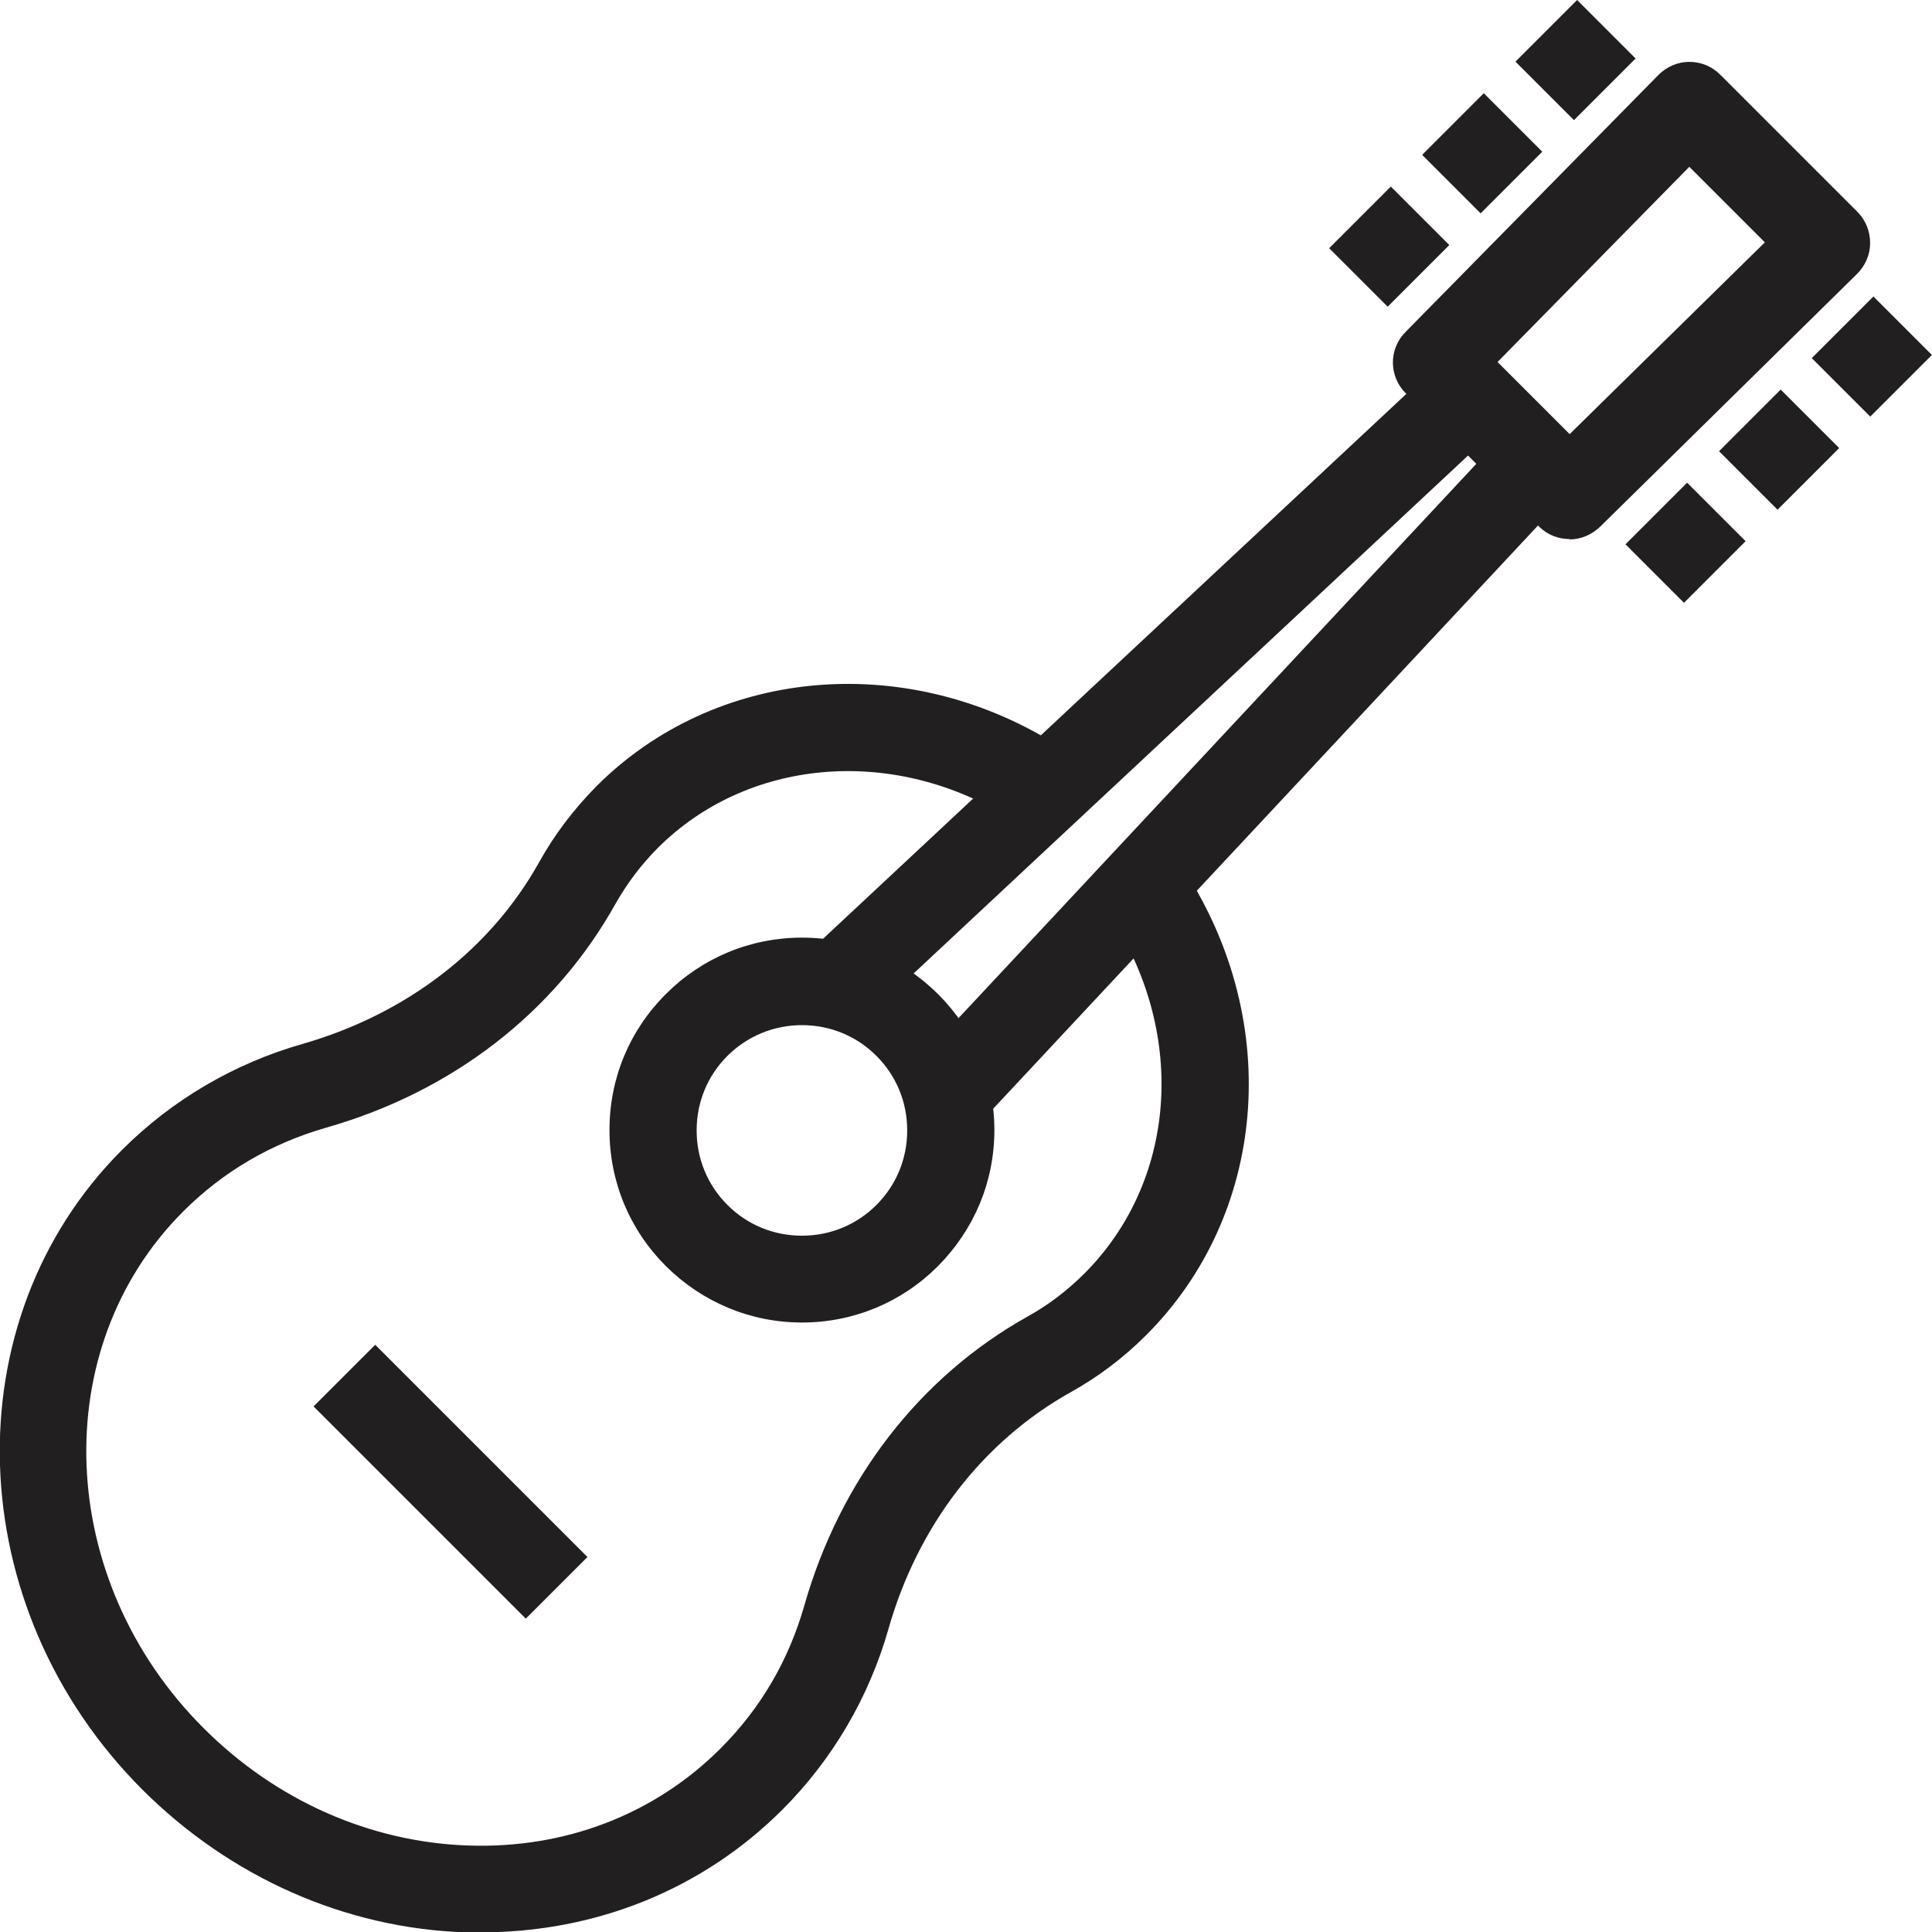 <?xml version="1.0" encoding="UTF-8"?>
<svg id="_圖層_1" data-name="圖層 1" xmlns="http://www.w3.org/2000/svg" viewBox="0 0 56.52 56.53">
  <defs>
    <style>
      .cls-1 {
        fill: #221f20;
        stroke-width: 0px;
      }
    </style>
  </defs>
  <path class="cls-1 search_instrument" d="m14.09,56.53c-.16,0-.32,0-.48,0-3.52-.12-6.87-1.61-9.44-4.17-5.33-5.33-5.59-13.73-.6-18.72,1.46-1.46,3.28-2.53,5.28-3.1,3.03-.87,5.5-2.76,6.93-5.33.45-.81,1.02-1.55,1.67-2.21,3.44-3.44,8.92-3.97,13.32-1.3l-1.32,2.18c-3.4-2.06-7.59-1.68-10.2.92-.49.49-.91,1.05-1.25,1.65-1.77,3.17-4.77,5.49-8.46,6.54-1.6.46-3.01,1.28-4.18,2.45-4,4-3.74,10.79.6,15.12,2.11,2.11,4.86,3.33,7.73,3.43,2.84.1,5.46-.91,7.39-2.84,1.17-1.17,1.99-2.57,2.45-4.18,1.05-3.68,3.37-6.69,6.54-8.46.61-.34,1.16-.76,1.65-1.25,2.68-2.68,3.01-6.94.81-10.38l2.15-1.37c2.85,4.45,2.37,10.03-1.15,13.55-.66.66-1.4,1.22-2.21,1.67-2.57,1.44-4.47,3.9-5.33,6.93-.57,2-1.64,3.82-3.1,5.28-2.32,2.32-5.44,3.59-8.81,3.59Z"/>
  <rect class="cls-1 search_instrument" x="21.16" y="19.14" width="24.66" height="2.55" transform="translate(-4.92 28.36) rotate(-43.05)"/>
  <rect class="cls-1 search_instrument" x="23.78" y="21.75" width="24.66" height="2.55" transform="translate(-5.37 33.69) rotate(-46.95)"/>
  <path class="cls-1 search_instrument" d="m45.92,15.77c-.33,0-.65-.12-.9-.37l-3.9-3.9c-.49-.49-.5-1.29,0-1.79l7.4-7.52c.24-.24.56-.38.9-.38h0c.34,0,.66.13.9.37l4.02,4.02c.24.24.37.57.37.91,0,.34-.14.66-.38.9l-7.52,7.4c-.25.24-.57.37-.89.37Zm-2.11-5.18l2.11,2.11,5.71-5.61-2.21-2.21-5.61,5.71Z"/>
  <path class="cls-1 search_instrument" d="m23.46,38.69c-1.5,0-2.91-.59-3.98-1.65-1.06-1.06-1.65-2.47-1.65-3.98s.58-2.91,1.65-3.98c1.06-1.06,2.47-1.65,3.98-1.65s2.91.59,3.98,1.65c1.06,1.06,1.65,2.47,1.65,3.98s-.59,2.91-1.65,3.98c-1.06,1.06-2.47,1.65-3.98,1.65Zm0-8.7c-.82,0-1.6.32-2.18.9-.58.58-.9,1.35-.9,2.18s.32,1.6.9,2.18c.58.58,1.35.9,2.18.9s1.6-.32,2.18-.9c.58-.58.9-1.35.9-2.18s-.32-1.6-.9-2.18c-.58-.58-1.35-.9-2.18-.9Z"/>
  <rect class="cls-1 search_instrument" x="11.9" y="38.96" width="2.55" height="8.78" transform="translate(-26.79 22.01) rotate(-45)"/>
  <g>
    <rect class="cls-1 search_instrument" x="39.36" y="6" width="2.55" height="2.42" transform="translate(6.81 30.85) rotate(-45)"/>
    <rect class="cls-1 search_instrument" x="42.09" y="3.27" width="2.55" height="2.42" transform="translate(9.53 31.98) rotate(-45)"/>
    <rect class="cls-1 search_instrument" x="44.81" y=".55" width="2.55" height="2.42" transform="translate(12.26 33.1) rotate(-45)"/>
  </g>
  <g>
    <rect class="cls-1 search_instrument" x="48.04" y="14.67" width="2.55" height="2.42" transform="translate(3.21 39.52) rotate(-45)"/>
    <rect class="cls-1 search_instrument" x="50.77" y="11.95" width="2.55" height="2.42" transform="translate(5.94 40.65) rotate(-45)"/>
    <rect class="cls-1 search_instrument" x="53.49" y="9.22" width="2.55" height="2.42" transform="translate(8.66 41.78) rotate(-45)"/>
  </g>
</svg>